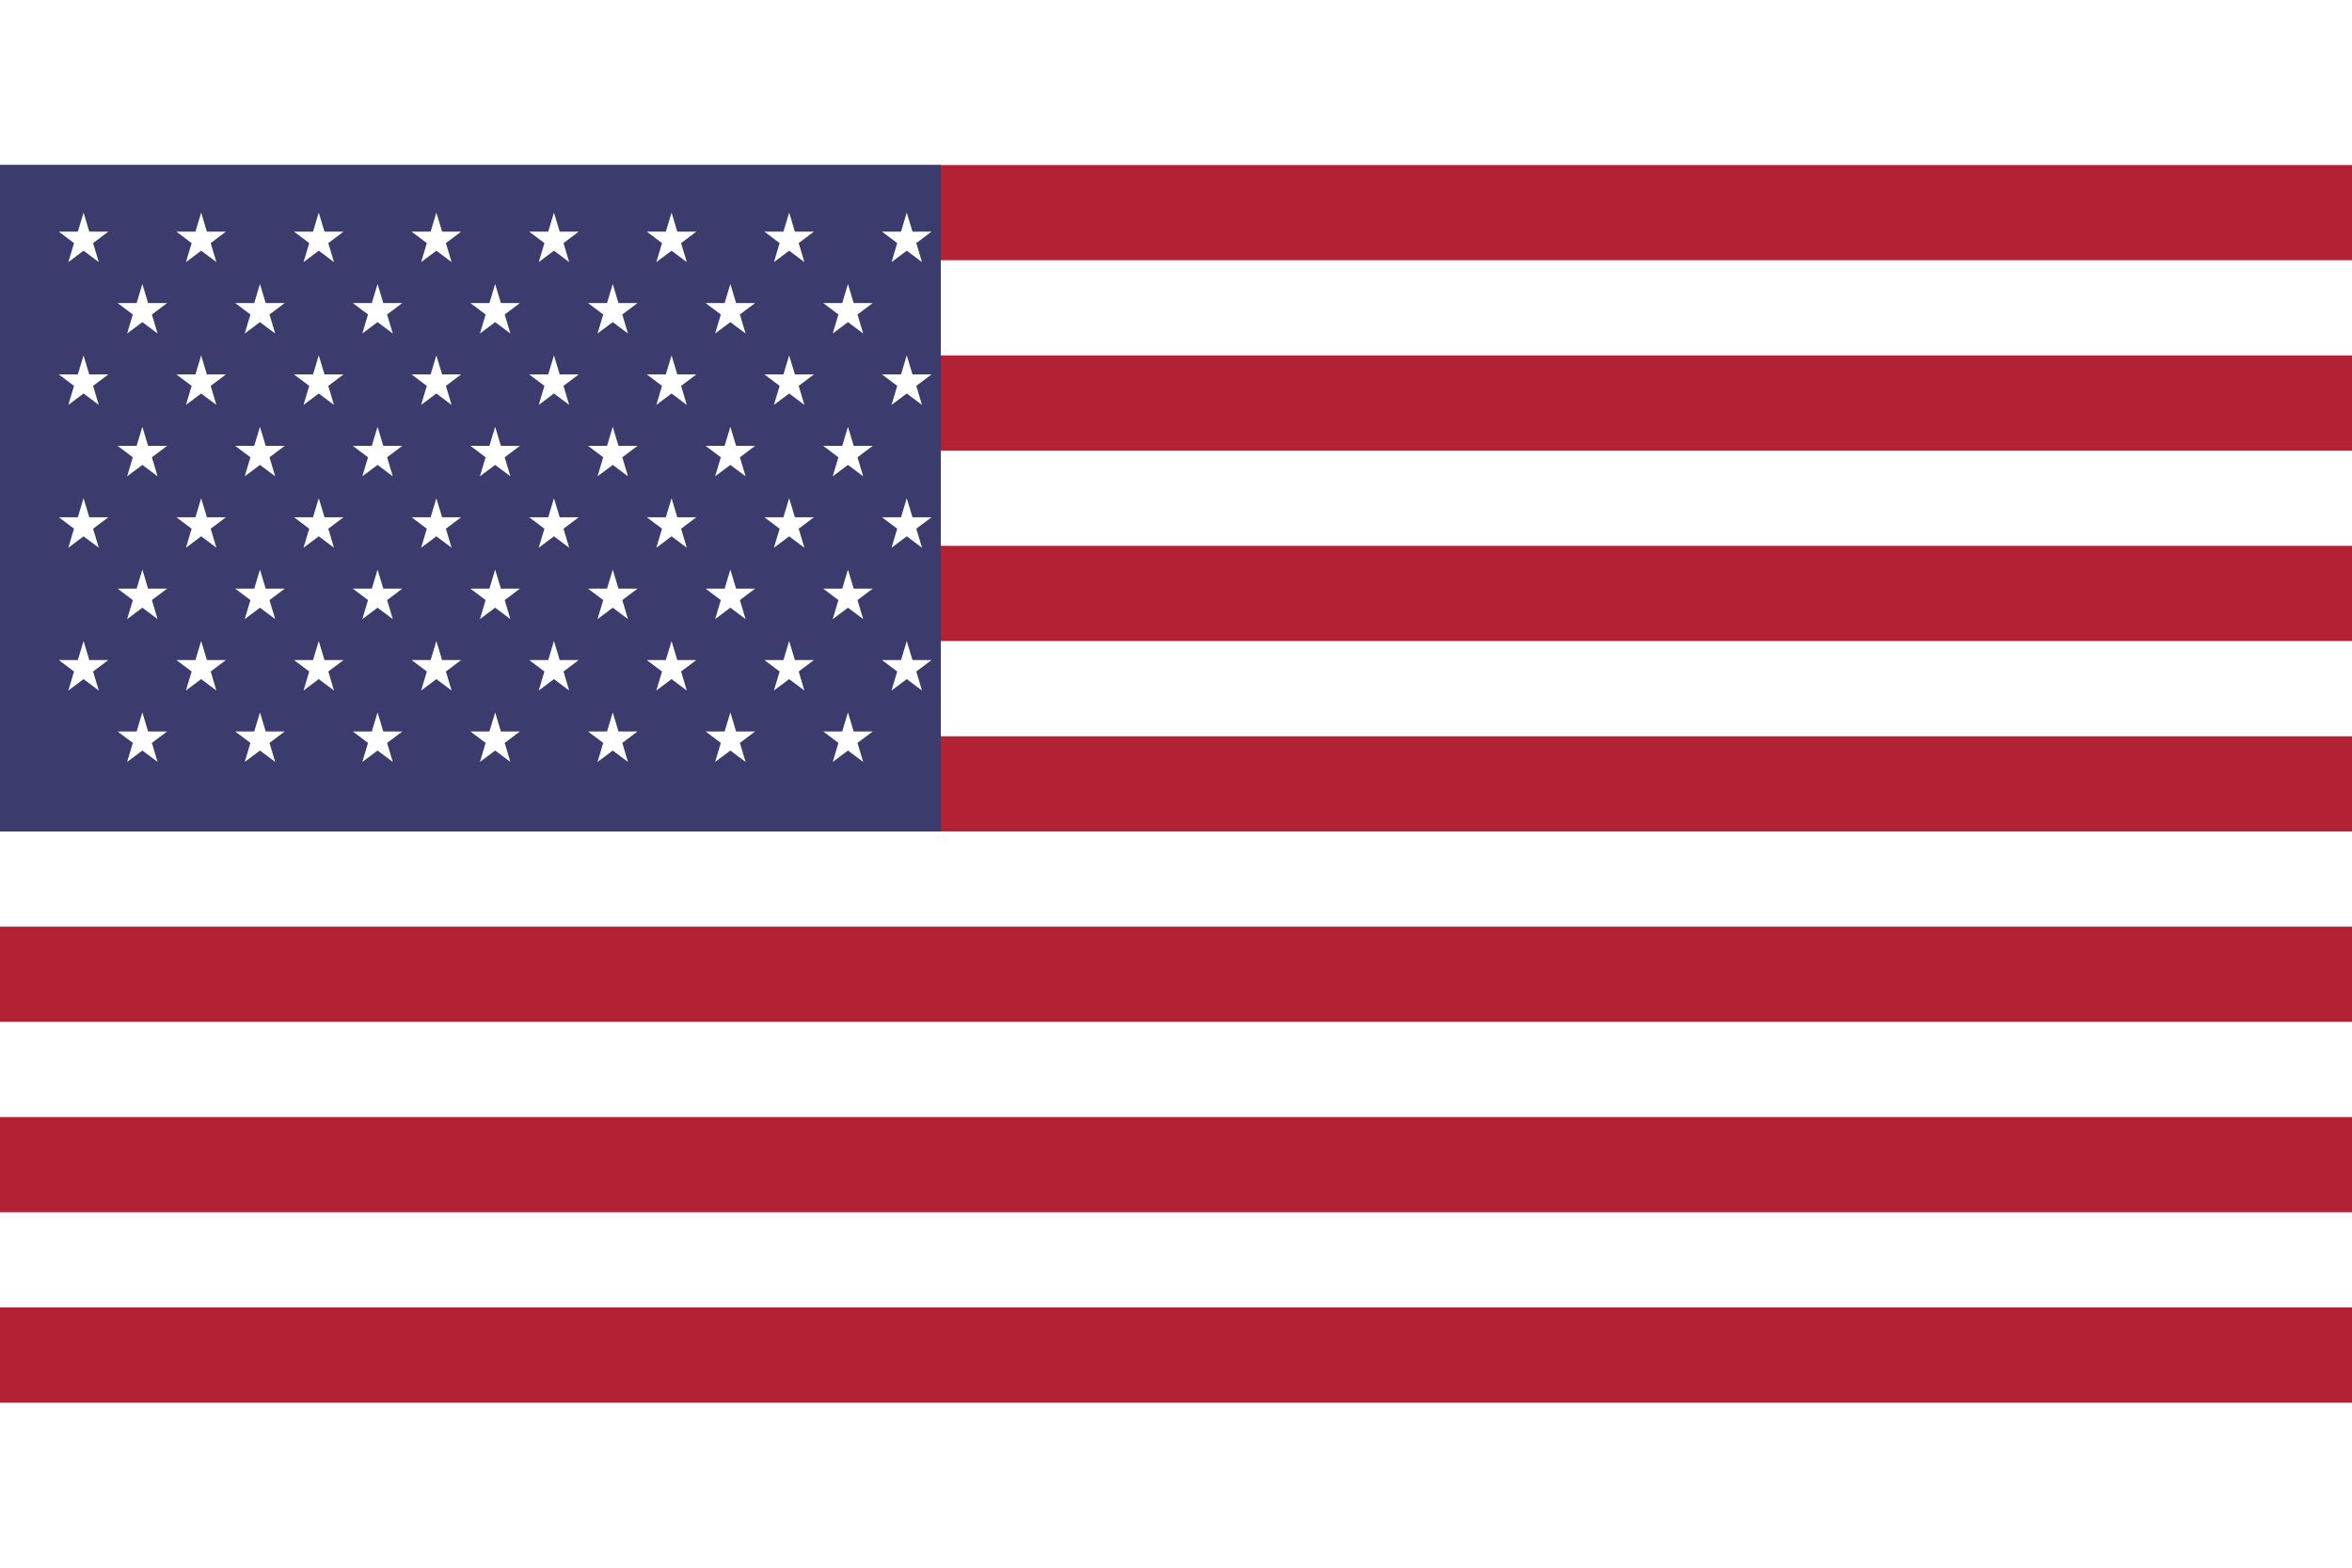 <svg xmlns="http://www.w3.org/2000/svg" viewBox="0 0 760 400" width="24" height="16">
  <rect width="760" height="400" fill="#B22234"/>
  <rect y="30.77" width="760" height="30.77" fill="#FFFFFF"/>
  <rect y="92.31" width="760" height="30.77" fill="#FFFFFF"/>
  <rect y="153.85" width="760" height="30.77" fill="#FFFFFF"/>
  <rect y="215.38" width="760" height="30.77" fill="#FFFFFF"/>
  <rect y="276.92" width="760" height="30.77" fill="#FFFFFF"/>
  <rect y="338.46" width="760" height="30.77" fill="#FFFFFF"/>
  <rect width="304" height="215.38" fill="#3C3B6E"/>
  <g fill="#FFFFFF">
    <g transform="translate(19,15.38)">
      <g>
        <polygon points="8,0 9.85,6.15 16,6.15 11.08,9.85 12.92,16 8,12.31 3.08,16 4.92,9.85 0,6.15 6.15,6.15"/>
        <polygon transform="translate(38,0)" points="8,0 9.85,6.15 16,6.15 11.08,9.85 12.92,16 8,12.31 3.08,16 4.92,9.85 0,6.15 6.15,6.15"/>
        <polygon transform="translate(76,0)" points="8,0 9.85,6.15 16,6.15 11.08,9.85 12.92,16 8,12.31 3.08,16 4.92,9.85 0,6.15 6.15,6.15"/>
        <polygon transform="translate(114,0)" points="8,0 9.85,6.15 16,6.15 11.08,9.85 12.92,16 8,12.31 3.08,16 4.92,9.85 0,6.15 6.15,6.15"/>
        <polygon transform="translate(152,0)" points="8,0 9.85,6.15 16,6.15 11.08,9.85 12.92,16 8,12.31 3.08,16 4.92,9.85 0,6.15 6.15,6.15"/>
        <polygon transform="translate(190,0)" points="8,0 9.85,6.15 16,6.15 11.08,9.85 12.92,16 8,12.31 3.08,16 4.92,9.85 0,6.15 6.15,6.15"/>
        <polygon transform="translate(228,0)" points="8,0 9.85,6.15 16,6.15 11.08,9.85 12.92,16 8,12.31 3.08,16 4.92,9.85 0,6.15 6.15,6.15"/>
        <polygon transform="translate(266,0)" points="8,0 9.85,6.15 16,6.15 11.08,9.85 12.92,16 8,12.31 3.08,16 4.92,9.85 0,6.15 6.15,6.15"/>
      </g>
      <g transform="translate(19,23.08)">
        <polygon points="8,0 9.85,6.15 16,6.15 11.08,9.85 12.92,16 8,12.31 3.08,16 4.92,9.85 0,6.15 6.15,6.15"/>
        <polygon transform="translate(38,0)" points="8,0 9.85,6.15 16,6.15 11.08,9.85 12.92,16 8,12.31 3.08,16 4.92,9.85 0,6.15 6.15,6.15"/>
        <polygon transform="translate(76,0)" points="8,0 9.85,6.15 16,6.15 11.08,9.85 12.92,16 8,12.31 3.08,16 4.92,9.85 0,6.15 6.15,6.15"/>
        <polygon transform="translate(114,0)" points="8,0 9.85,6.15 16,6.15 11.08,9.85 12.92,16 8,12.31 3.08,16 4.92,9.85 0,6.15 6.15,6.15"/>
        <polygon transform="translate(152,0)" points="8,0 9.85,6.15 16,6.15 11.08,9.85 12.92,16 8,12.31 3.08,16 4.92,9.85 0,6.15 6.15,6.15"/>
        <polygon transform="translate(190,0)" points="8,0 9.85,6.15 16,6.15 11.08,9.85 12.92,16 8,12.31 3.08,16 4.92,9.85 0,6.15 6.15,6.15"/>
        <polygon transform="translate(228,0)" points="8,0 9.85,6.15 16,6.15 11.08,9.85 12.92,16 8,12.31 3.08,16 4.92,9.85 0,6.15 6.15,6.15"/>
      </g>
      <g transform="translate(0,46.15)">
        <polygon points="8,0 9.85,6.15 16,6.15 11.08,9.85 12.92,16 8,12.31 3.08,16 4.92,9.85 0,6.15 6.15,6.15"/>
        <polygon transform="translate(38,0)" points="8,0 9.85,6.15 16,6.15 11.08,9.85 12.92,16 8,12.31 3.08,16 4.92,9.85 0,6.15 6.15,6.15"/>
        <polygon transform="translate(76,0)" points="8,0 9.85,6.15 16,6.15 11.08,9.85 12.92,16 8,12.31 3.08,16 4.92,9.85 0,6.15 6.15,6.15"/>
        <polygon transform="translate(114,0)" points="8,0 9.85,6.15 16,6.15 11.08,9.85 12.92,16 8,12.31 3.08,16 4.92,9.85 0,6.15 6.15,6.15"/>
        <polygon transform="translate(152,0)" points="8,0 9.85,6.15 16,6.15 11.08,9.85 12.92,16 8,12.31 3.08,16 4.92,9.85 0,6.15 6.15,6.15"/>
        <polygon transform="translate(190,0)" points="8,0 9.85,6.15 16,6.15 11.08,9.85 12.92,16 8,12.31 3.08,16 4.92,9.85 0,6.15 6.15,6.15"/>
        <polygon transform="translate(228,0)" points="8,0 9.85,6.15 16,6.15 11.08,9.85 12.92,16 8,12.31 3.08,16 4.92,9.85 0,6.15 6.15,6.15"/>
        <polygon transform="translate(266,0)" points="8,0 9.85,6.15 16,6.15 11.08,9.85 12.92,16 8,12.31 3.08,16 4.92,9.85 0,6.15 6.15,6.15"/>
      </g>
      <g transform="translate(19,69.23)">
        <polygon points="8,0 9.85,6.15 16,6.15 11.08,9.85 12.92,16 8,12.31 3.08,16 4.92,9.85 0,6.15 6.15,6.15"/>
        <polygon transform="translate(38,0)" points="8,0 9.85,6.15 16,6.15 11.08,9.85 12.92,16 8,12.31 3.08,16 4.92,9.85 0,6.15 6.15,6.15"/>
        <polygon transform="translate(76,0)" points="8,0 9.85,6.15 16,6.15 11.08,9.85 12.92,16 8,12.31 3.08,16 4.92,9.85 0,6.15 6.15,6.15"/>
        <polygon transform="translate(114,0)" points="8,0 9.85,6.15 16,6.15 11.08,9.85 12.92,16 8,12.31 3.08,16 4.92,9.85 0,6.15 6.15,6.15"/>
        <polygon transform="translate(152,0)" points="8,0 9.85,6.15 16,6.15 11.08,9.85 12.92,16 8,12.31 3.08,16 4.92,9.85 0,6.15 6.15,6.15"/>
        <polygon transform="translate(190,0)" points="8,0 9.85,6.15 16,6.15 11.08,9.85 12.92,16 8,12.31 3.08,16 4.92,9.85 0,6.15 6.15,6.15"/>
        <polygon transform="translate(228,0)" points="8,0 9.85,6.15 16,6.15 11.08,9.85 12.92,16 8,12.31 3.08,16 4.92,9.85 0,6.15 6.15,6.15"/>
      </g>
      <g transform="translate(0,92.31)">
        <polygon points="8,0 9.85,6.15 16,6.15 11.08,9.85 12.92,16 8,12.31 3.08,16 4.92,9.85 0,6.15 6.15,6.15"/>
        <polygon transform="translate(38,0)" points="8,0 9.85,6.15 16,6.15 11.08,9.85 12.92,16 8,12.31 3.08,16 4.92,9.85 0,6.15 6.15,6.15"/>
        <polygon transform="translate(76,0)" points="8,0 9.85,6.15 16,6.15 11.08,9.85 12.92,16 8,12.31 3.08,16 4.92,9.85 0,6.15 6.15,6.15"/>
        <polygon transform="translate(114,0)" points="8,0 9.85,6.15 16,6.15 11.08,9.85 12.92,16 8,12.31 3.08,16 4.92,9.85 0,6.15 6.15,6.15"/>
        <polygon transform="translate(152,0)" points="8,0 9.85,6.15 16,6.15 11.08,9.85 12.92,16 8,12.31 3.08,16 4.92,9.85 0,6.15 6.15,6.15"/>
        <polygon transform="translate(190,0)" points="8,0 9.85,6.15 16,6.15 11.08,9.85 12.92,16 8,12.31 3.08,16 4.92,9.85 0,6.15 6.15,6.15"/>
        <polygon transform="translate(228,0)" points="8,0 9.85,6.15 16,6.15 11.08,9.85 12.92,16 8,12.31 3.08,16 4.92,9.85 0,6.15 6.15,6.15"/>
        <polygon transform="translate(266,0)" points="8,0 9.85,6.15 16,6.15 11.08,9.85 12.92,16 8,12.31 3.08,16 4.92,9.85 0,6.15 6.15,6.15"/>
      </g>
      <g transform="translate(19,115.38)">
        <polygon points="8,0 9.85,6.15 16,6.15 11.08,9.85 12.92,16 8,12.31 3.08,16 4.92,9.85 0,6.15 6.15,6.15"/>
        <polygon transform="translate(38,0)" points="8,0 9.85,6.15 16,6.15 11.08,9.85 12.92,16 8,12.31 3.08,16 4.92,9.85 0,6.15 6.15,6.15"/>
        <polygon transform="translate(76,0)" points="8,0 9.85,6.15 16,6.15 11.08,9.85 12.92,16 8,12.31 3.08,16 4.92,9.85 0,6.15 6.15,6.15"/>
        <polygon transform="translate(114,0)" points="8,0 9.85,6.15 16,6.15 11.08,9.85 12.92,16 8,12.31 3.08,16 4.92,9.85 0,6.15 6.15,6.15"/>
        <polygon transform="translate(152,0)" points="8,0 9.85,6.15 16,6.15 11.08,9.85 12.92,16 8,12.31 3.08,16 4.92,9.85 0,6.15 6.15,6.15"/>
        <polygon transform="translate(190,0)" points="8,0 9.85,6.15 16,6.15 11.08,9.85 12.92,16 8,12.31 3.08,16 4.92,9.85 0,6.15 6.15,6.15"/>
        <polygon transform="translate(228,0)" points="8,0 9.85,6.15 16,6.15 11.08,9.85 12.92,16 8,12.31 3.08,16 4.92,9.85 0,6.15 6.15,6.15"/>
      </g>
      <g transform="translate(0,138.46)">
        <polygon points="8,0 9.85,6.15 16,6.15 11.08,9.85 12.92,16 8,12.31 3.08,16 4.92,9.85 0,6.15 6.15,6.15"/>
        <polygon transform="translate(38,0)" points="8,0 9.85,6.15 16,6.15 11.08,9.85 12.92,16 8,12.31 3.08,16 4.92,9.85 0,6.15 6.15,6.15"/>
        <polygon transform="translate(76,0)" points="8,0 9.85,6.15 16,6.15 11.08,9.85 12.92,16 8,12.31 3.08,16 4.92,9.85 0,6.15 6.15,6.15"/>
        <polygon transform="translate(114,0)" points="8,0 9.85,6.15 16,6.15 11.08,9.85 12.92,16 8,12.31 3.08,16 4.92,9.85 0,6.15 6.15,6.15"/>
        <polygon transform="translate(152,0)" points="8,0 9.85,6.15 16,6.15 11.08,9.85 12.92,16 8,12.31 3.08,16 4.92,9.85 0,6.15 6.15,6.15"/>
        <polygon transform="translate(190,0)" points="8,0 9.85,6.15 16,6.15 11.08,9.85 12.92,16 8,12.31 3.08,16 4.92,9.85 0,6.15 6.15,6.15"/>
        <polygon transform="translate(228,0)" points="8,0 9.85,6.15 16,6.15 11.08,9.85 12.92,16 8,12.31 3.08,16 4.92,9.85 0,6.15 6.15,6.15"/>
        <polygon transform="translate(266,0)" points="8,0 9.85,6.15 16,6.15 11.08,9.85 12.92,16 8,12.31 3.08,16 4.92,9.85 0,6.15 6.15,6.15"/>
      </g>
      <g transform="translate(19,161.54)">
        <polygon points="8,0 9.85,6.15 16,6.15 11.08,9.85 12.92,16 8,12.31 3.08,16 4.92,9.85 0,6.15 6.15,6.15"/>
        <polygon transform="translate(38,0)" points="8,0 9.85,6.15 16,6.15 11.08,9.85 12.92,16 8,12.31 3.08,16 4.92,9.85 0,6.15 6.15,6.15"/>
        <polygon transform="translate(76,0)" points="8,0 9.85,6.15 16,6.15 11.08,9.85 12.92,16 8,12.31 3.08,16 4.92,9.85 0,6.15 6.15,6.15"/>
        <polygon transform="translate(114,0)" points="8,0 9.85,6.15 16,6.15 11.08,9.85 12.92,16 8,12.31 3.08,16 4.92,9.85 0,6.15 6.15,6.15"/>
        <polygon transform="translate(152,0)" points="8,0 9.85,6.15 16,6.15 11.08,9.85 12.92,16 8,12.31 3.08,16 4.92,9.85 0,6.15 6.15,6.15"/>
        <polygon transform="translate(190,0)" points="8,0 9.85,6.15 16,6.15 11.08,9.85 12.92,16 8,12.31 3.08,16 4.92,9.85 0,6.15 6.15,6.15"/>
        <polygon transform="translate(228,0)" points="8,0 9.85,6.15 16,6.15 11.08,9.85 12.92,16 8,12.31 3.08,16 4.92,9.85 0,6.15 6.15,6.15"/>
      </g>
    </g>
  </g>
</svg>